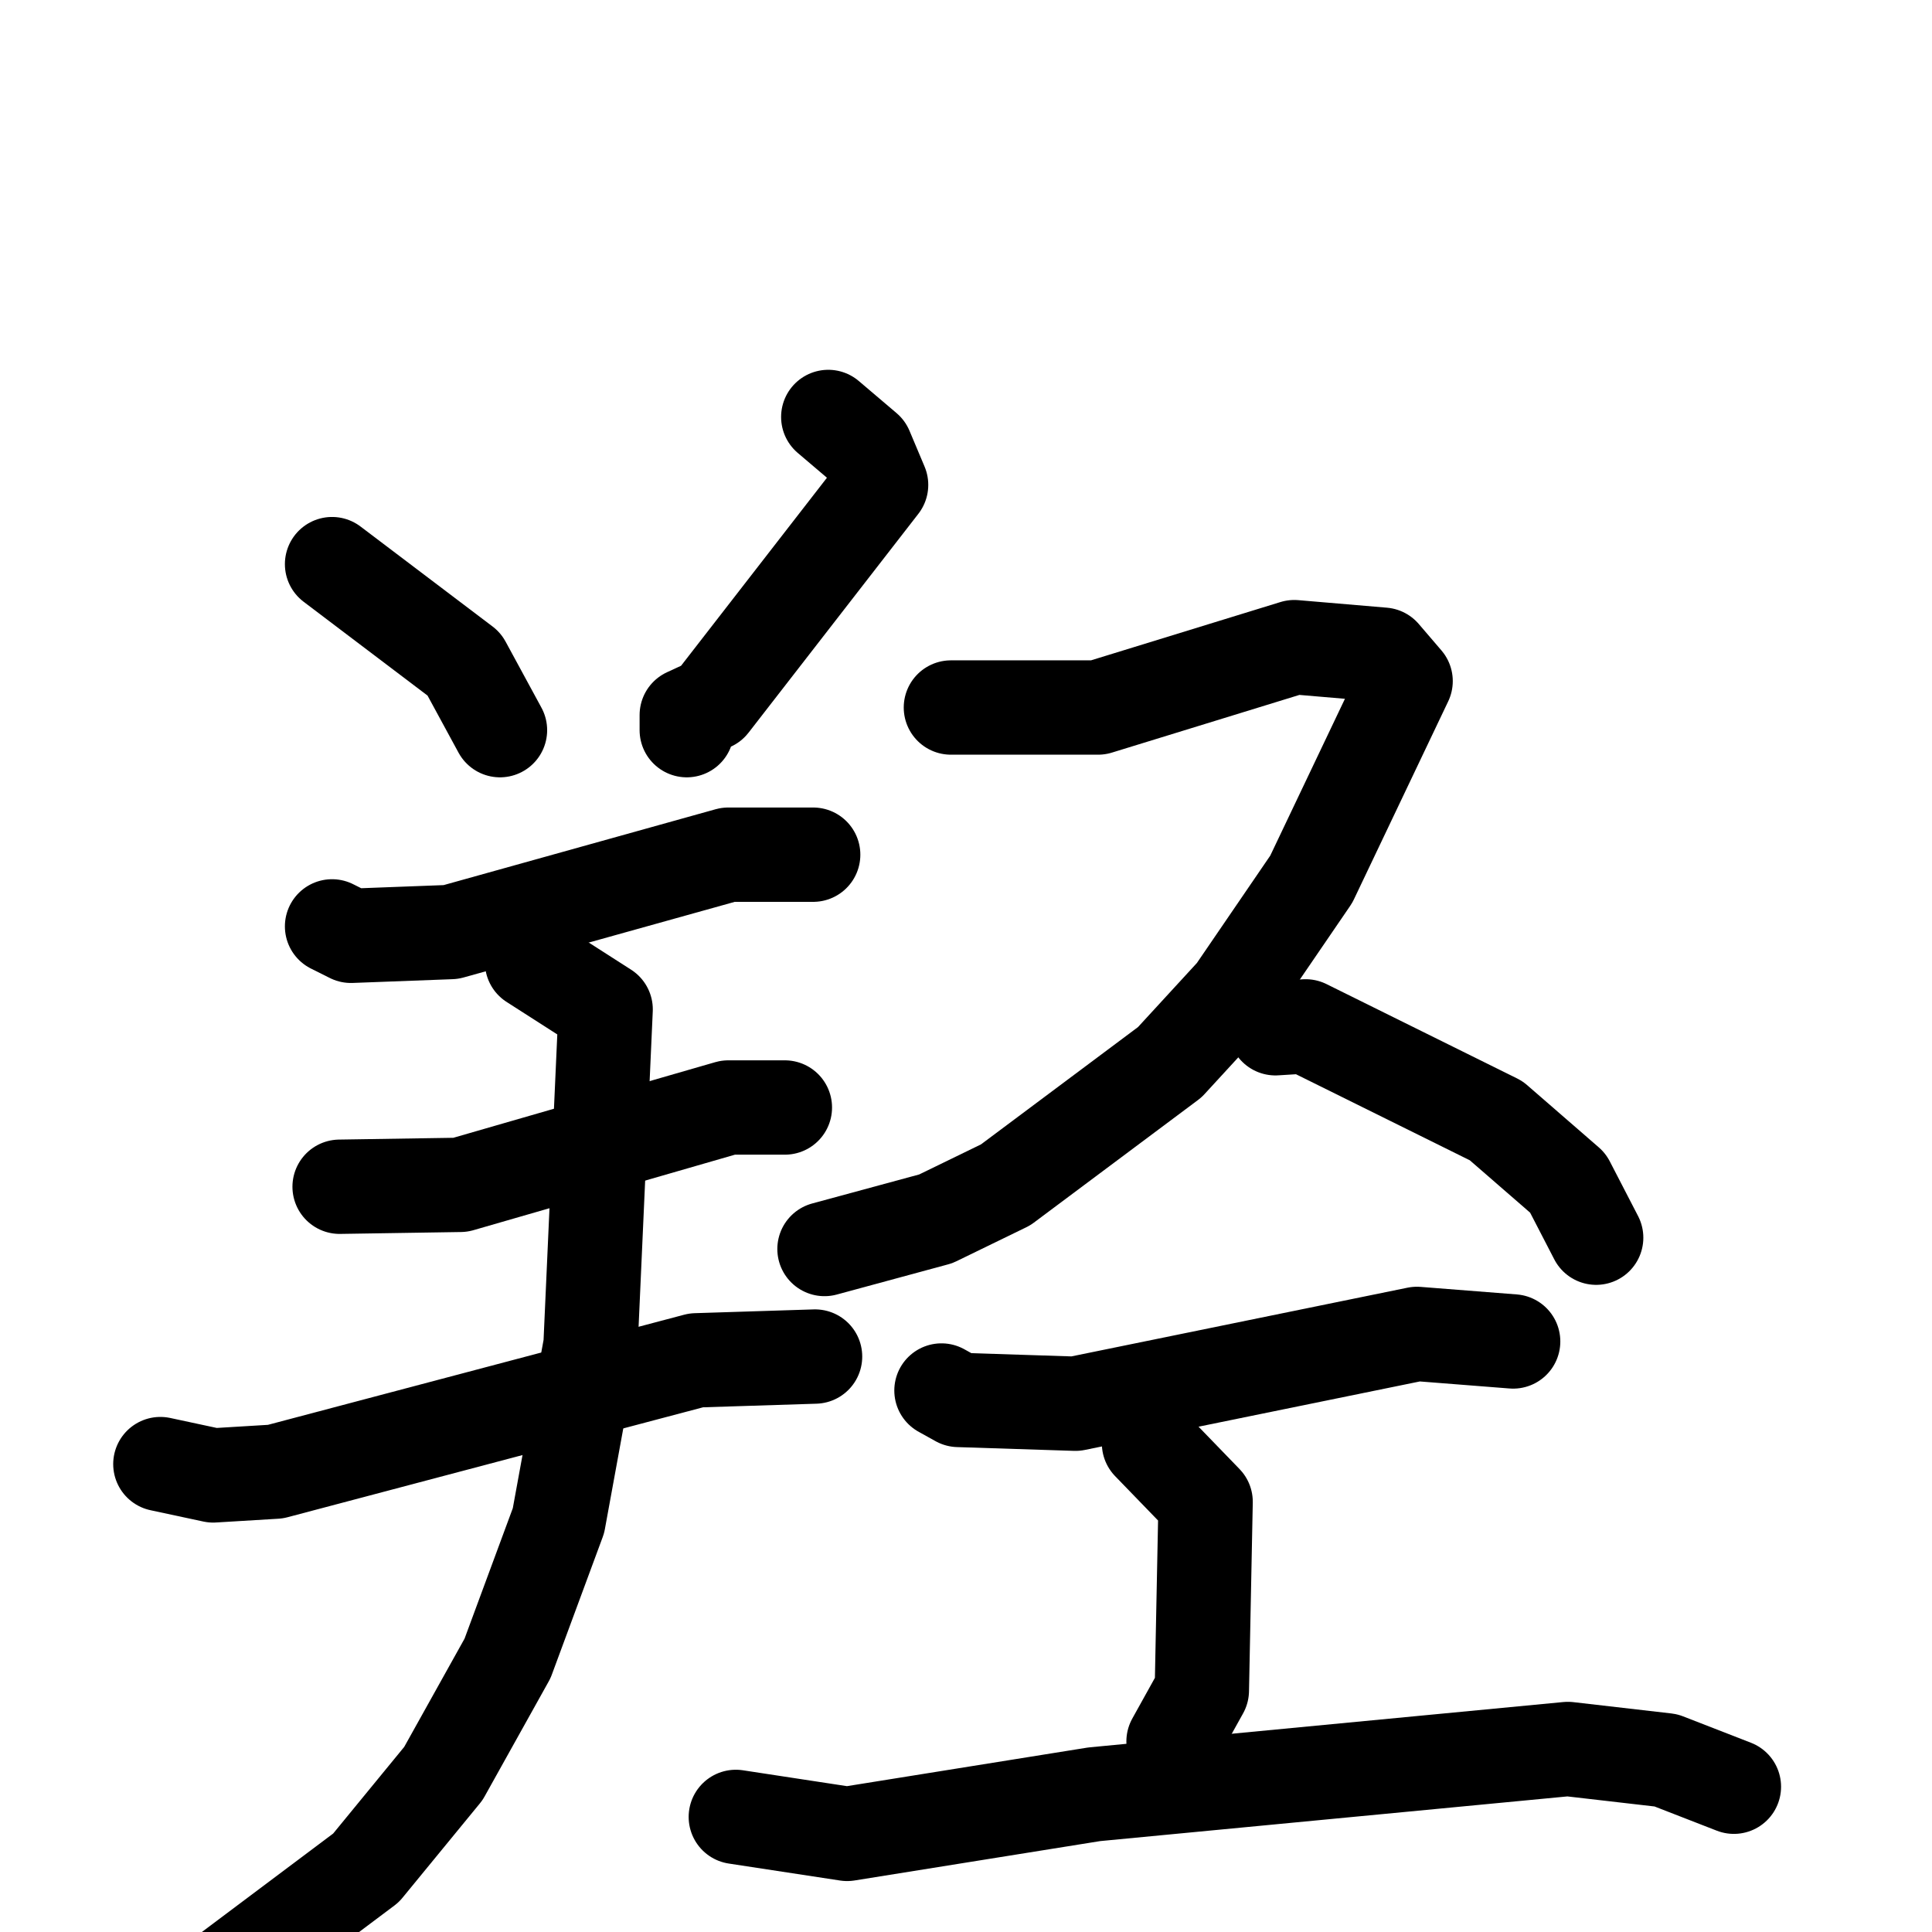 <svg xmlns="http://www.w3.org/2000/svg" viewBox="0 0 1024 1024">
  <g style="fill:none;stroke:#000000;stroke-width:50;stroke-linecap:round;stroke-linejoin:round;" transform="scale(1, 1) translate(0, 0)">
    <path d="M 176.0,299.0 L 246.0,352.0 L 265.0,387.0"/>
    <path d="M 439.0,221.0 L 459.0,238.0 L 467.0,257.0 L 377.0,373.0 L 364.0,379.0 L 364.0,387.0"/>
    <path d="M 176.0,491.0 L 186.0,496.0 L 239.0,494.0 L 386.0,453.0 L 431.0,453.0"/>
    <path d="M 180.0,629.0 L 244.0,628.0 L 386.0,587.0 L 416.0,587.0"/>
    <path d="M 85.0,776.0 L 113.0,782.0 L 146.0,780.0 L 369.0,721.0 L 432.0,719.0"/>
    <path d="M 282.0,510.0 L 321.0,535.0 L 313.0,713.0 L 296.0,806.0 L 269.0,879.0 L 235.0,940.0 L 194.0,990.0 L 122.0,1044.0"/>
    <path d="M 504.0,375.0 L 582.0,375.0 L 686.0,343.0 L 733.0,347.0 L 745.0,361.0 L 695.0,466.0 L 654.0,526.0 L 620.0,563.0 L 533.0,628.0 L 496.0,646.0 L 437.0,662.0"/>
    <path d="M 676.0,545.0 L 692.0,544.0 L 793.0,594.0 L 831.0,627.0 L 846.0,656.0"/>
    <path d="M 499.0,737.0 L 508.0,742.0 L 570.0,744.0 L 751.0,707.0 L 802.0,711.0"/>
    <path d="M 609.0,765.0 L 639.0,796.0 L 637.0,896.0 L 622.0,923.0"/>
    <path d="M 390.0,963.0 L 449.0,972.0 L 580.0,951.0 L 831.0,927.0 L 883.0,933.0 L 919.0,947.0"/>
  </g>
</svg>
